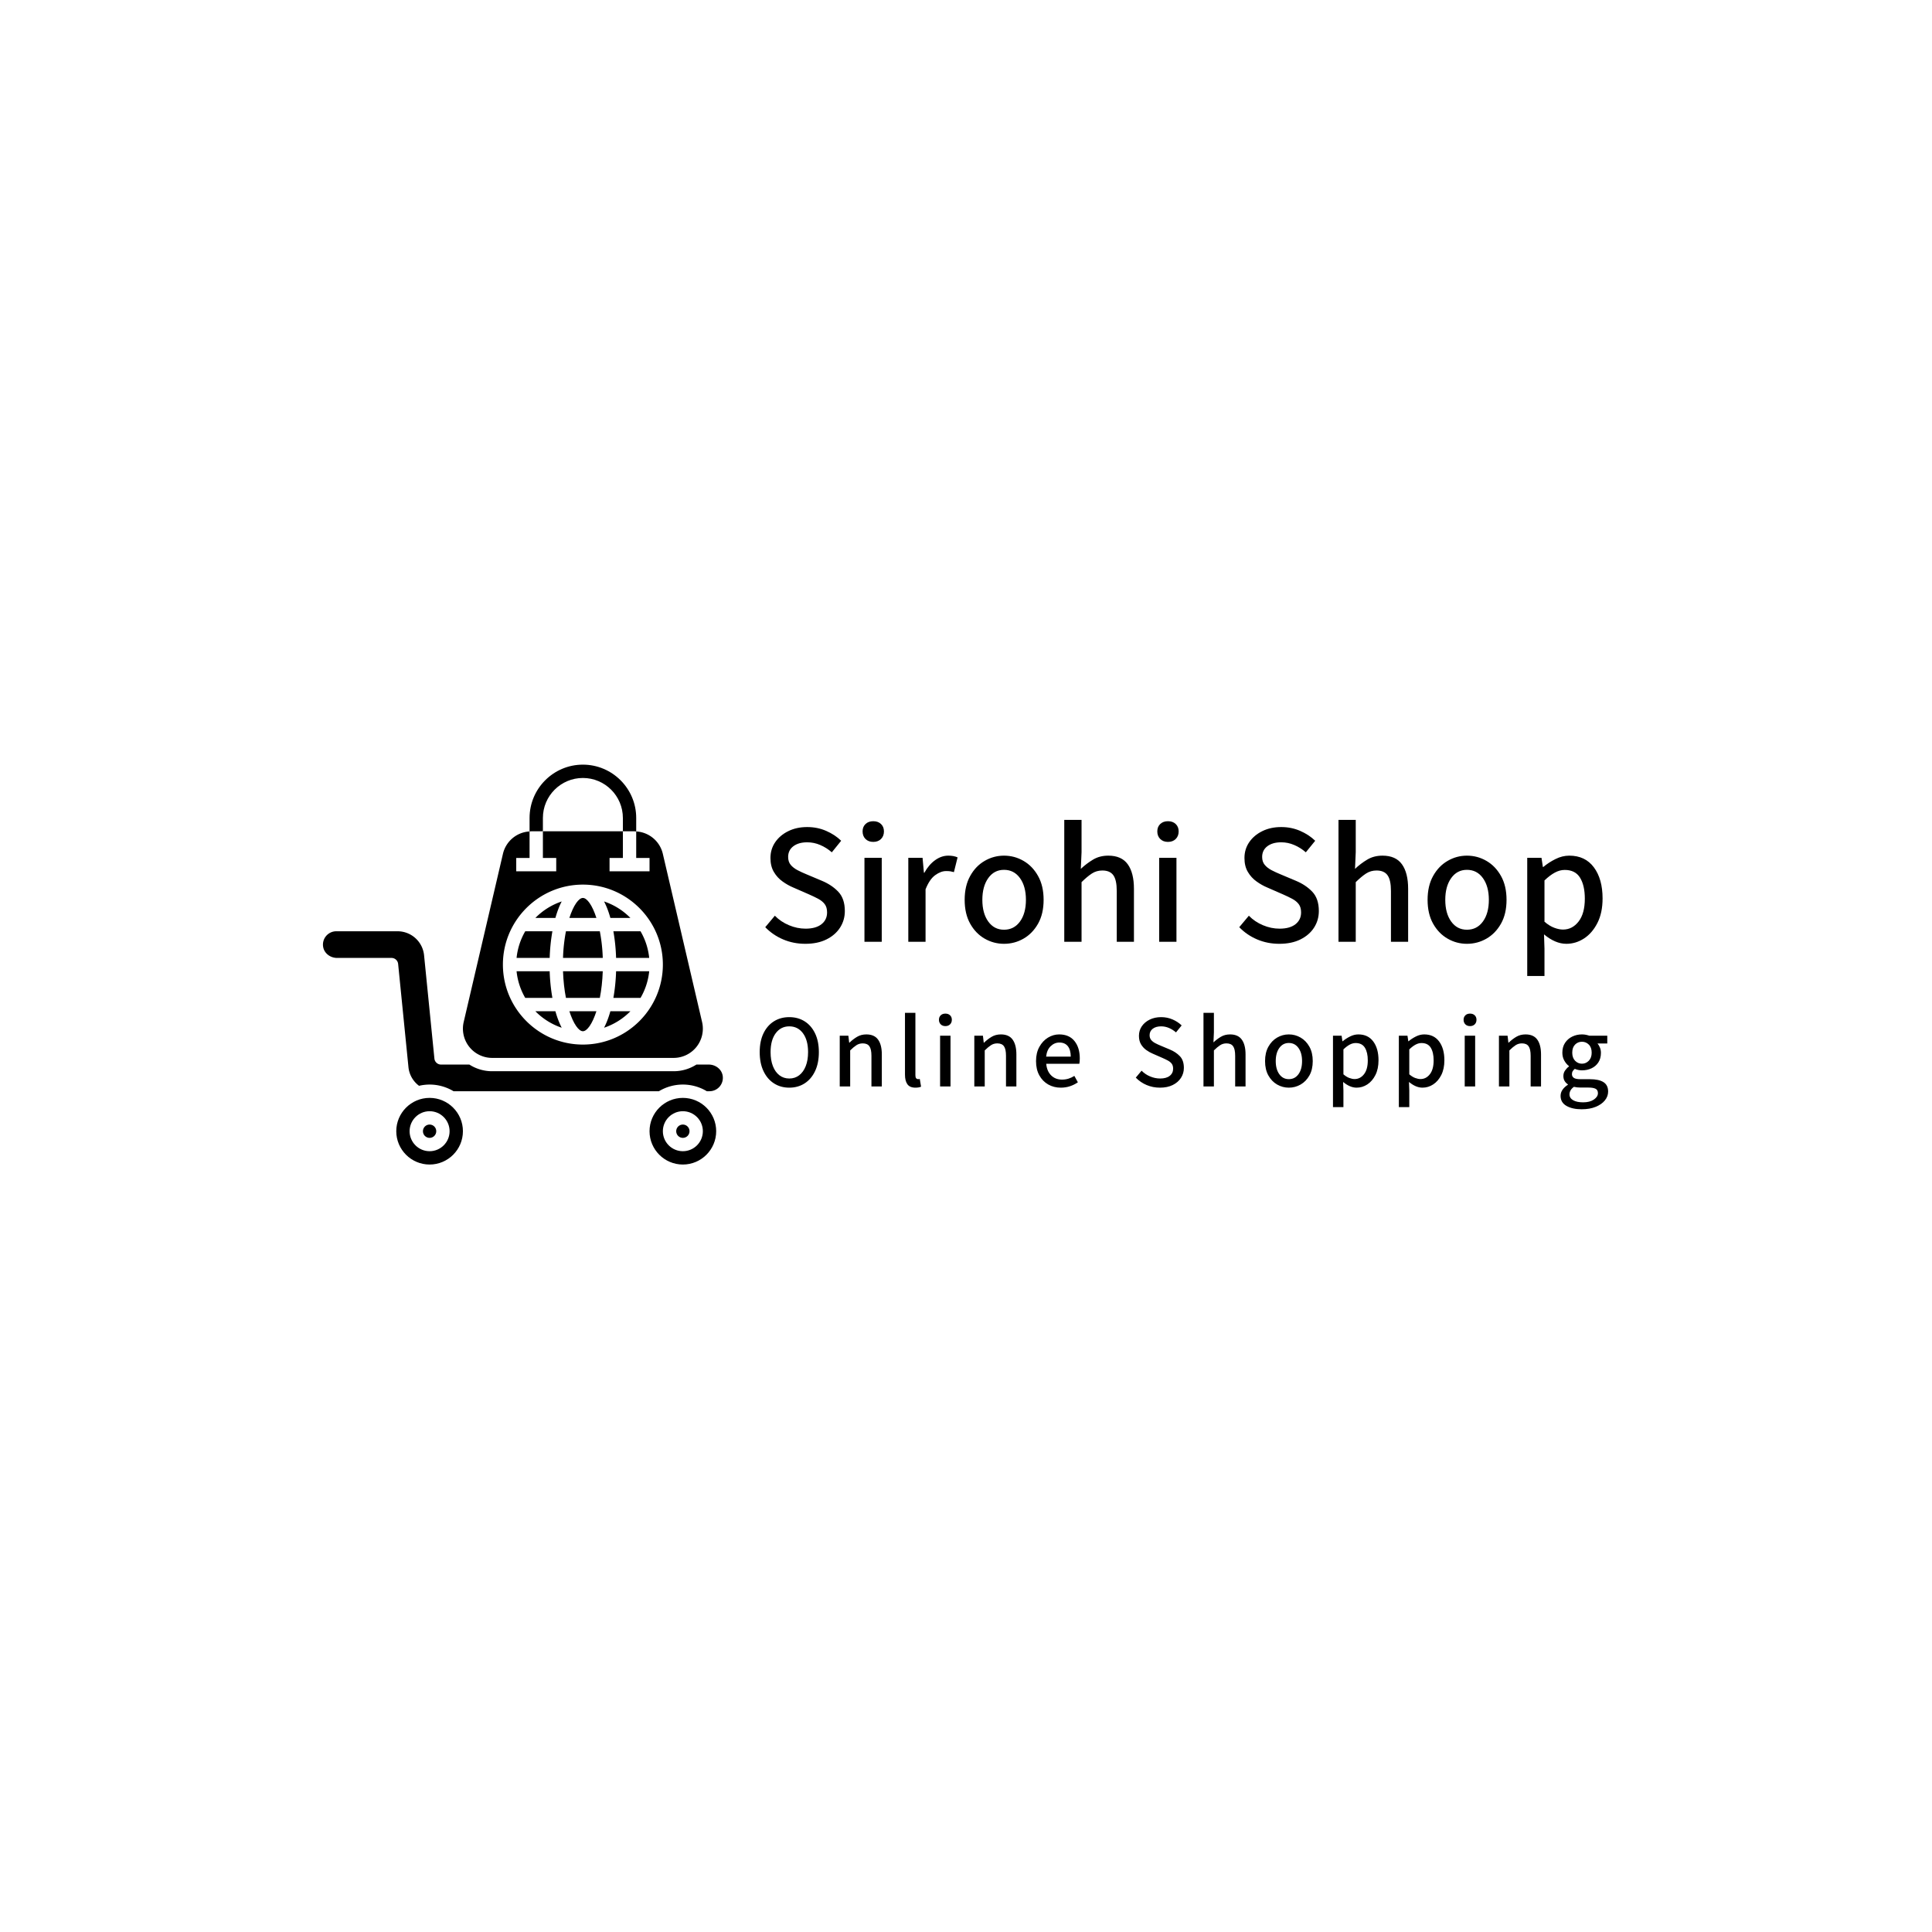 <svg xmlns="http://www.w3.org/2000/svg" version="1.1" xmlns:xlink="http://www.w3.org/1999/xlink" xmlns:svgjs="http://svgjs.dev/svgjs" width="1500" height="1500" viewBox="0 0 1500 1500"><rect width="1500" height="1500" fill="#ffffff"></rect><g transform="matrix(0.667,0,0,0.667,249.394,592.494)"><svg viewBox="0 0 396 124" data-background-color="#ffffff" preserveAspectRatio="xMidYMid meet" height="469" width="1500" xmlns="http://www.w3.org/2000/svg" xmlns:xlink="http://www.w3.org/1999/xlink"><g id="tight-bounds" transform="matrix(1,0,0,1,0.24,0.465)"><svg viewBox="0 0 395.52 123.07" height="123.07" width="395.52"><g><svg viewBox="0 0 599.121 186.423" height="123.07" width="395.52"><g transform="matrix(1,0,0,1,203.601,25.765)"><svg viewBox="0 0 395.52 134.893" height="134.893" width="395.52"><g id="textblocktransform"><svg viewBox="0 0 395.52 134.893" height="134.893" width="395.52" id="textblock"><g><svg viewBox="0 0 395.52 72.755" height="72.755" width="395.52"><g transform="matrix(1,0,0,1,0,0)"><svg width="395.52" viewBox="2.05 -36.52 250.93 46.77" height="72.755" data-palette-color="#000000"><g class="wordmark-text-0" data-fill-palette-color="primary" id="text-0"><path d="M14.06 0.61L14.06 0.61Q10.5 0.61 7.42-0.7 4.35-2 2.05-4.37L2.05-4.37 4.93-7.81Q6.71-5.98 9.16-4.96 11.6-3.93 14.14-3.93L14.14-3.93Q17.21-3.93 18.9-5.26 20.58-6.59 20.58-8.79L20.58-8.79Q20.58-10.35 19.87-11.28 19.17-12.21 17.93-12.87 16.7-13.53 15.14-14.21L15.14-14.21 10.45-16.26Q8.81-16.94 7.24-18.07 5.66-19.19 4.64-20.91 3.61-22.63 3.61-25.1L3.61-25.1Q3.61-27.76 5.04-29.85 6.47-31.93 8.95-33.15 11.43-34.38 14.62-34.38L14.62-34.38Q17.68-34.38 20.31-33.23 22.95-32.08 24.8-30.27L24.8-30.27 22-26.81Q20.41-28.2 18.53-29 16.65-29.81 14.62-29.81L14.62-29.81Q12.04-29.81 10.47-28.63 8.91-27.44 8.91-25.42L8.91-25.42Q8.91-23.95 9.7-23.02 10.5-22.09 11.74-21.45 12.99-20.8 14.36-20.24L14.36-20.24 18.99-18.29Q22-17.04 23.95-14.98 25.9-12.92 25.9-9.2L25.9-9.2Q25.9-6.49 24.48-4.26 23.05-2.03 20.4-0.71 17.75 0.61 14.06 0.61ZM36.96 0L31.78 0 31.78-25.17 36.96-25.17 36.96 0ZM34.42-29.93L34.42-29.93Q32.98-29.93 32.1-30.8 31.22-31.67 31.22-33.08L31.22-33.08Q31.22-34.45 32.1-35.29 32.98-36.13 34.42-36.13L34.42-36.13Q35.86-36.13 36.74-35.29 37.62-34.45 37.62-33.08L37.62-33.08Q37.62-31.67 36.74-30.8 35.86-29.93 34.42-29.93ZM50.09 0L44.92 0 44.92-25.17 49.19-25.17 49.6-20.68 49.73-20.68Q51.07-23.1 52.95-24.45 54.83-25.81 56.9-25.81L56.9-25.81Q58.54-25.81 59.69-25.29L59.69-25.29 58.59-20.87Q58-21.04 57.5-21.12 57-21.19 56.22-21.19L56.22-21.19Q54.68-21.19 52.99-19.97 51.29-18.75 50.09-15.72L50.09-15.72 50.09 0ZM73.6 0.61L73.6 0.61Q70.5 0.61 67.8-0.94 65.1-2.49 63.46-5.43 61.81-8.37 61.81-12.57L61.81-12.57Q61.81-16.75 63.46-19.71 65.1-22.68 67.8-24.24 70.5-25.81 73.6-25.81L73.6-25.81Q76.75-25.81 79.45-24.24 82.15-22.68 83.81-19.71 85.47-16.75 85.47-12.57L85.47-12.57Q85.47-8.37 83.81-5.43 82.15-2.49 79.45-0.94 76.75 0.61 73.6 0.61ZM73.6-3.61L73.6-3.61Q76.6-3.61 78.39-6.07 80.17-8.52 80.17-12.57L80.17-12.57Q80.17-16.6 78.39-19.08 76.6-21.56 73.6-21.56L73.6-21.56Q70.65-21.56 68.88-19.08 67.11-16.6 67.11-12.57L67.11-12.57Q67.11-8.52 68.88-6.07 70.65-3.61 73.6-3.61ZM96.84 0L91.66 0 91.66-36.52 96.84-36.52 96.84-26.86 96.62-21.85Q98.31-23.44 100.28-24.62 102.26-25.81 104.85-25.81L104.85-25.81Q108.83-25.81 110.68-23.23 112.54-20.65 112.54-15.87L112.54-15.87 112.54 0 107.39 0 107.39-15.21Q107.39-18.51 106.37-19.93 105.36-21.36 103.07-21.36L103.07-21.36Q101.33-21.36 99.94-20.46 98.55-19.56 96.84-17.87L96.84-17.87 96.84 0ZM125.28 0L120.1 0 120.1-25.17 125.28-25.17 125.28 0ZM122.74-29.93L122.74-29.93Q121.3-29.93 120.42-30.8 119.54-31.67 119.54-33.08L119.54-33.08Q119.54-34.45 120.42-35.29 121.3-36.13 122.74-36.13L122.74-36.13Q124.18-36.13 125.06-35.29 125.94-34.45 125.94-33.08L125.94-33.08Q125.94-31.67 125.06-30.8 124.18-29.93 122.74-29.93Z" fill="#000000" data-fill-palette-color="primary"></path><path d="M156.11 0.61L156.11 0.61Q152.55 0.61 149.47-0.7 146.4-2 144.1-4.37L144.1-4.37 146.98-7.81Q148.76-5.98 151.21-4.96 153.65-3.93 156.19-3.93L156.19-3.93Q159.26-3.93 160.95-5.26 162.63-6.59 162.63-8.79L162.63-8.79Q162.63-10.35 161.92-11.28 161.22-12.21 159.98-12.87 158.75-13.53 157.19-14.21L157.19-14.21 152.5-16.26Q150.86-16.94 149.29-18.07 147.71-19.19 146.69-20.91 145.66-22.63 145.66-25.1L145.66-25.1Q145.66-27.76 147.09-29.85 148.52-31.93 151-33.15 153.48-34.38 156.67-34.38L156.67-34.38Q159.73-34.38 162.36-33.23 165-32.08 166.86-30.27L166.86-30.27 164.05-26.81Q162.46-28.2 160.58-29 158.7-29.81 156.67-29.81L156.67-29.81Q154.09-29.81 152.52-28.63 150.96-27.44 150.96-25.42L150.96-25.42Q150.96-23.95 151.76-23.02 152.55-22.09 153.79-21.45 155.04-20.8 156.41-20.24L156.41-20.24 161.04-18.29Q164.05-17.04 166-14.98 167.95-12.92 167.95-9.2L167.95-9.2Q167.95-6.49 166.53-4.26 165.1-2.03 162.45-0.71 159.8 0.61 156.11 0.61ZM179.01 0L173.84 0 173.84-36.52 179.01-36.52 179.01-26.86 178.79-21.85Q180.48-23.44 182.45-24.62 184.43-25.81 187.02-25.81L187.02-25.81Q191-25.81 192.85-23.23 194.71-20.65 194.71-15.87L194.71-15.87 194.71 0 189.56 0 189.56-15.21Q189.56-18.51 188.54-19.93 187.53-21.36 185.24-21.36L185.24-21.36Q183.5-21.36 182.11-20.46 180.72-19.56 179.01-17.87L179.01-17.87 179.01 0ZM212.33 0.61L212.33 0.61Q209.23 0.61 206.54-0.94 203.84-2.49 202.19-5.43 200.54-8.37 200.54-12.57L200.54-12.57Q200.54-16.75 202.19-19.71 203.84-22.68 206.54-24.24 209.23-25.81 212.33-25.81L212.33-25.81Q215.48-25.81 218.18-24.24 220.88-22.68 222.54-19.71 224.2-16.75 224.2-12.57L224.2-12.57Q224.2-8.37 222.54-5.43 220.88-2.49 218.18-0.94 215.48 0.61 212.33 0.61ZM212.33-3.61L212.33-3.61Q215.34-3.61 217.12-6.07 218.9-8.52 218.9-12.57L218.9-12.57Q218.9-16.6 217.12-19.08 215.34-21.56 212.33-21.56L212.33-21.56Q209.38-21.56 207.61-19.08 205.84-16.6 205.84-12.57L205.84-12.57Q205.84-8.52 207.61-6.07 209.38-3.61 212.33-3.61ZM235.57 10.25L230.4 10.25 230.4-25.17 234.67-25.17 235.09-22.41 235.21-22.41Q236.84-23.78 238.87-24.79 240.9-25.81 243-25.81L243-25.81Q247.78-25.81 250.38-22.3 252.98-18.8 252.98-12.99L252.98-12.99Q252.98-8.69 251.44-5.65 249.9-2.61 247.44-1 244.97 0.61 242.12 0.61L242.12 0.61Q240.43 0.61 238.75-0.12 237.06-0.85 235.43-2.22L235.43-2.22 235.57 2.08 235.57 10.25ZM241.12-3.66L241.12-3.66Q243.92-3.66 245.79-6.07 247.66-8.47 247.66-12.92L247.66-12.92Q247.66-16.87 246.23-19.2 244.8-21.53 241.63-21.53L241.63-21.53Q240.16-21.53 238.69-20.74 237.21-19.95 235.57-18.38L235.57-18.38 235.57-6.01Q237.09-4.71 238.52-4.19 239.94-3.66 241.12-3.66Z" fill="#000000" data-fill-palette-color="accent"></path></g></svg></g></svg></g><g transform="matrix(1,0,0,1,0,89.931)"><svg viewBox="0 0 395.52 44.963" height="44.963" width="395.52"><g transform="matrix(1,0,0,1,0,0)"><svg width="395.52" viewBox="2.56 -36.52 420.94 47.85" height="44.963" data-palette-color="#000000"><path d="M17.24 0.61L17.24 0.61Q12.92 0.61 9.61-1.53 6.3-3.66 4.43-7.62 2.56-11.57 2.56-17.02L2.56-17.02Q2.56-22.46 4.43-26.34 6.3-30.22 9.61-32.3 12.92-34.38 17.24-34.38L17.24-34.38Q21.56-34.38 24.87-32.29 28.17-30.2 30.04-26.31 31.91-22.41 31.91-17.02L31.91-17.02Q31.91-11.57 30.04-7.62 28.17-3.66 24.87-1.53 21.56 0.61 17.24 0.61ZM17.24-3.93L17.24-3.93Q20.07-3.93 22.16-5.54 24.24-7.15 25.4-10.08 26.56-13.01 26.56-17.02L26.56-17.02Q26.56-22.97 24.02-26.39 21.48-29.81 17.24-29.81L17.24-29.81Q13.04-29.81 10.5-26.39 7.96-22.97 7.96-17.02L7.96-17.02Q7.96-13.01 9.11-10.08 10.25-7.15 12.34-5.54 14.43-3.93 17.24-3.93ZM47.45 0L42.27 0 42.27-25.17 46.55-25.17 46.96-21.7 47.08-21.7Q48.84-23.41 50.86-24.61 52.87-25.81 55.46-25.81L55.46-25.81Q59.44-25.81 61.29-23.23 63.15-20.65 63.15-15.87L63.15-15.87 63.15 0 58 0 58-15.21Q58-18.51 56.98-19.93 55.97-21.36 53.68-21.36L53.68-21.36Q51.94-21.36 50.55-20.46 49.16-19.56 47.45-17.87L47.45-17.87 47.45 0ZM79.84 0.61L79.84 0.61Q77.03 0.61 75.83-1.09 74.64-2.78 74.64-5.83L74.64-5.83 74.64-36.52 79.81-36.52 79.81-5.54Q79.81-4.44 80.2-4.03 80.59-3.61 81.1-3.61L81.1-3.61Q81.3-3.61 81.48-3.63 81.67-3.64 81.98-3.71L81.98-3.71 82.62 0.12Q82.13 0.34 81.43 0.48 80.74 0.61 79.84 0.61ZM97.23 0L92.06 0 92.06-25.17 97.23-25.17 97.23 0ZM94.69-29.93L94.69-29.93Q93.25-29.93 92.37-30.8 91.49-31.67 91.49-33.08L91.49-33.08Q91.49-34.45 92.37-35.29 93.25-36.13 94.69-36.13L94.69-36.13Q96.13-36.13 97.01-35.29 97.89-34.45 97.89-33.08L97.89-33.08Q97.89-31.67 97.01-30.8 96.13-29.93 94.69-29.93ZM114.21 0L109.04 0 109.04-25.17 113.31-25.17 113.72-21.7 113.85-21.7Q115.6-23.41 117.62-24.61 119.63-25.81 122.22-25.81L122.22-25.81Q126.2-25.81 128.05-23.23 129.91-20.65 129.91-15.87L129.91-15.87 129.91 0 124.76 0 124.76-15.21Q124.76-18.51 123.75-19.93 122.73-21.36 120.44-21.36L120.44-21.36Q118.7-21.36 117.31-20.46 115.92-19.56 114.21-17.87L114.21-17.87 114.21 0ZM151.9 0.61L151.9 0.61Q148.5 0.61 145.72-0.96 142.94-2.54 141.3-5.48 139.66-8.42 139.66-12.57L139.66-12.57Q139.66-16.65 141.31-19.63 142.96-22.61 145.58-24.21 148.21-25.81 151.14-25.81L151.14-25.81Q156.09-25.81 158.73-22.53 161.37-19.26 161.37-13.89L161.37-13.89Q161.37-13.13 161.31-12.43 161.25-11.72 161.15-11.23L161.15-11.23 144.72-11.23Q145.04-7.59 147.15-5.49 149.26-3.39 152.55-3.39L152.55-3.39Q154.29-3.39 155.8-3.87 157.32-4.35 158.68-5.22L158.68-5.22 160.42-2.05Q158.66-0.83 156.53-0.11 154.41 0.61 151.9 0.61ZM144.67-14.79L144.67-14.79 156.88-14.79Q156.88-18.14 155.44-19.96 154-21.78 151.24-21.78L151.24-21.78Q148.82-21.78 146.93-19.97 145.04-18.16 144.67-14.79ZM201.16 0.61L201.16 0.61Q197.6 0.61 194.52-0.7 191.45-2 189.15-4.37L189.15-4.37 192.03-7.81Q193.82-5.98 196.26-4.96 198.7-3.93 201.24-3.93L201.24-3.93Q204.31-3.93 206-5.26 207.68-6.59 207.68-8.79L207.68-8.79Q207.68-10.35 206.98-11.28 206.27-12.21 205.03-12.87 203.8-13.53 202.24-14.21L202.24-14.21 197.55-16.26Q195.92-16.94 194.34-18.07 192.77-19.19 191.74-20.91 190.72-22.63 190.72-25.1L190.72-25.1Q190.72-27.76 192.14-29.85 193.57-31.93 196.05-33.15 198.53-34.38 201.73-34.38L201.73-34.38Q204.78-34.38 207.41-33.23 210.05-32.08 211.91-30.27L211.91-30.27 209.1-26.81Q207.51-28.2 205.63-29 203.75-29.81 201.73-29.81L201.73-29.81Q199.14-29.81 197.58-28.63 196.01-27.44 196.01-25.42L196.01-25.42Q196.01-23.95 196.81-23.02 197.6-22.09 198.85-21.45 200.09-20.8 201.46-20.24L201.46-20.24 206.1-18.29Q209.1-17.04 211.05-14.98 213.01-12.92 213.01-9.2L213.01-9.2Q213.01-6.49 211.58-4.26 210.15-2.03 207.5-0.71 204.85 0.61 201.16 0.61ZM227.91 0L222.74 0 222.74-36.52 227.91-36.52 227.91-26.86 227.69-21.85Q229.38-23.44 231.35-24.62 233.33-25.81 235.92-25.81L235.92-25.81Q239.9-25.81 241.75-23.23 243.61-20.65 243.61-15.87L243.61-15.87 243.61 0 238.46 0 238.46-15.21Q238.46-18.51 237.44-19.93 236.43-21.36 234.14-21.36L234.14-21.36Q232.4-21.36 231.01-20.46 229.62-19.56 227.91-17.87L227.91-17.87 227.91 0ZM265.08 0.61L265.08 0.61Q261.98 0.61 259.28-0.94 256.59-2.49 254.94-5.43 253.29-8.37 253.29-12.57L253.29-12.57Q253.29-16.75 254.94-19.71 256.59-22.68 259.28-24.24 261.98-25.81 265.08-25.81L265.08-25.81Q268.23-25.81 270.93-24.24 273.63-22.68 275.29-19.71 276.95-16.75 276.95-12.57L276.95-12.57Q276.95-8.37 275.29-5.43 273.63-2.49 270.93-0.94 268.23 0.61 265.08 0.61ZM265.08-3.61L265.08-3.61Q268.09-3.61 269.87-6.07 271.65-8.52 271.65-12.57L271.65-12.57Q271.65-16.6 269.87-19.08 268.09-21.56 265.08-21.56L265.08-21.56Q262.13-21.56 260.36-19.08 258.59-16.6 258.59-12.57L258.59-12.57Q258.59-8.52 260.36-6.07 262.13-3.61 265.08-3.61ZM292.17 10.25L286.99 10.25 286.99-25.17 291.27-25.17 291.68-22.41 291.8-22.41Q293.44-23.78 295.47-24.79 297.49-25.81 299.59-25.81L299.59-25.81Q304.38-25.81 306.98-22.3 309.58-18.8 309.58-12.99L309.58-12.99Q309.58-8.69 308.04-5.65 306.5-2.61 304.04-1 301.57 0.61 298.71 0.61L298.71 0.61Q297.03 0.61 295.34-0.12 293.66-0.85 292.02-2.22L292.02-2.22 292.17 2.08 292.17 10.25ZM297.71-3.66L297.71-3.66Q300.52-3.66 302.39-6.07 304.26-8.47 304.26-12.92L304.26-12.92Q304.26-16.87 302.83-19.2 301.4-21.53 298.23-21.53L298.23-21.53Q296.76-21.53 295.28-20.74 293.81-19.95 292.17-18.38L292.17-18.38 292.17-6.01Q293.68-4.71 295.11-4.19 296.54-3.66 297.71-3.66ZM324.85 10.25L319.67 10.25 319.67-25.17 323.95-25.17 324.36-22.41 324.48-22.41Q326.12-23.78 328.15-24.79 330.17-25.81 332.27-25.81L332.27-25.81Q337.06-25.81 339.66-22.3 342.26-18.8 342.26-12.99L342.26-12.99Q342.26-8.69 340.72-5.65 339.18-2.61 336.71-1 334.25 0.61 331.39 0.61L331.39 0.61Q329.71 0.61 328.02-0.12 326.34-0.85 324.7-2.22L324.7-2.22 324.85 2.08 324.85 10.25ZM330.39-3.66L330.39-3.66Q333.2-3.66 335.07-6.07 336.93-8.47 336.93-12.92L336.93-12.92Q336.93-16.87 335.51-19.2 334.08-21.53 330.9-21.53L330.9-21.53Q329.44-21.53 327.96-20.74 326.49-19.95 324.85-18.38L324.85-18.38 324.85-6.01Q326.36-4.71 327.79-4.19 329.22-3.66 330.39-3.66ZM357.53 0L352.35 0 352.35-25.17 357.53-25.17 357.53 0ZM354.99-29.93L354.99-29.93Q353.55-29.93 352.67-30.8 351.79-31.67 351.79-33.08L351.79-33.08Q351.79-34.45 352.67-35.29 353.55-36.13 354.99-36.13L354.99-36.13Q356.43-36.13 357.31-35.29 358.19-34.45 358.19-33.08L358.19-33.08Q358.19-31.67 357.31-30.8 356.43-29.93 354.99-29.93ZM374.51 0L369.33 0 369.33-25.17 373.61-25.17 374.02-21.7 374.14-21.7Q375.9-23.41 377.91-24.61 379.93-25.81 382.52-25.81L382.52-25.81Q386.5-25.81 388.35-23.23 390.21-20.65 390.21-15.87L390.21-15.87 390.21 0 385.06 0 385.06-15.21Q385.06-18.51 384.04-19.93 383.03-21.36 380.73-21.36L380.73-21.36Q379-21.36 377.61-20.46 376.22-19.56 374.51-17.87L374.51-17.87 374.51 0ZM410.36 11.33L410.36 11.33Q405.77 11.33 402.84 9.66 399.91 7.98 399.91 4.69L399.91 4.69Q399.91 3.05 400.86 1.66 401.82 0.27 403.53-0.83L403.53-0.83 403.53-1.05Q402.57-1.64 401.94-2.66 401.3-3.69 401.3-5.2L401.3-5.2Q401.3-6.71 402.17-7.95 403.04-9.18 404.06-9.89L404.06-9.89 404.06-10.11Q402.77-11.06 401.78-12.78 400.79-14.5 400.79-16.75L400.79-16.75Q400.79-19.6 402.13-21.63 403.48-23.66 405.69-24.73 407.9-25.81 410.51-25.81L410.51-25.81Q411.56-25.81 412.49-25.62 413.41-25.44 414.15-25.17L414.15-25.17 423.08-25.17 423.08-21.31 418.22-21.31Q418.93-20.51 419.43-19.29 419.93-18.07 419.93-16.65L419.93-16.65Q419.93-13.89 418.67-11.95 417.42-10.01 415.28-9 413.15-7.98 410.51-7.98L410.51-7.98Q409.65-7.98 408.73-8.17 407.8-8.35 406.97-8.72L406.97-8.72Q406.33-8.2 405.94-7.59 405.55-6.98 405.55-6.08L405.55-6.08Q405.55-4.93 406.47-4.26 407.38-3.59 409.8-3.59L409.8-3.59 414.46-3.59Q418.93-3.59 421.21-2.12 423.5-0.66 423.5 2.54L423.5 2.54Q423.5 4.96 421.87 6.95 420.25 8.94 417.31 10.13 414.37 11.33 410.36 11.33ZM410.51-11.28L410.51-11.28Q412.49-11.28 413.91-12.74 415.34-14.21 415.34-16.75L415.34-16.75Q415.34-19.34 413.93-20.75 412.51-22.17 410.51-22.17L410.51-22.17Q408.48-22.17 407.09-20.75 405.7-19.34 405.7-16.75L405.7-16.75Q405.7-14.21 407.11-12.74 408.53-11.28 410.51-11.28ZM411.12 7.89L411.12 7.89Q414.41 7.89 416.43 6.51 418.44 5.13 418.44 3.34L418.44 3.34Q418.44 1.73 417.26 1.15 416.07 0.56 413.76 0.56L413.76 0.56 409.9 0.56Q407.97 0.56 406.53 0.2L406.53 0.2Q405.36 1.03 404.84 1.99 404.33 2.95 404.33 3.93L404.33 3.93Q404.33 5.79 406.14 6.84 407.94 7.89 411.12 7.89Z" opacity="1" transform="matrix(1,0,0,1,0,0)" fill="#000000" class="slogan-text-1" data-fill-palette-color="secondary" id="text-1"></path></svg></g></svg></g></svg></g></svg></g><g><svg viewBox="0 0 186.425 186.423" height="186.423" width="186.425"><g><svg xmlns="http://www.w3.org/2000/svg" xmlns:xlink="http://www.w3.org/1999/xlink" version="1.1" x="0" y="0" viewBox="2 1 60.001 60" style="enable-background:new 0 0 64 64;" xml:space="preserve" height="186.423" width="186.425" class="icon-icon-0" data-fill-palette-color="accent" id="icon-0"><g fill="#ff6b6b" data-fill-palette-color="accent"><path d="M61.972 47.662C61.81 46.678 60.883 46 59.887 46H58.035C57.046 46.63 55.877 47 54.62 47H27.381A6.33 6.33 0 0 1 23.966 46H19.716A1 1 0 0 1 18.721 45.099L17.171 29.602A4 4 0 0 0 13.191 26H4A2.002 2.002 0 0 0 2.028 28.338C2.19 29.322 3.117 30 4.113 30H12.284A1 1 0 0 1 13.279 30.9L14.829 46.398A3.98 3.98 0 0 0 16.418 49.186 7 7 0 0 1 18 49C19.315 49 20.541 49.369 21.592 50H52.408A6.95 6.95 0 0 1 59.592 50H60A2.002 2.002 0 0 0 61.972 47.662" fill="#000000" data-fill-palette-color="accent"></path><path d="M35 11V9C35 5.691 37.691 3 41 3S47 5.691 47 9V11H48.73C48.822 11 48.909 11.017 49 11.023V9C49 4.589 45.411 1 41 1S33 4.589 33 9V11.023C33.09 11.017 33.178 11 33.27 11z" fill="#000000" data-fill-palette-color="accent"></path><path d="M18 51C15.243 51 13 53.243 13 56S15.243 61 18 61 23 58.757 23 56 20.757 51 18 51M18 59C16.346 59 15 57.654 15 56S16.346 53 18 53 21 54.346 21 56 19.654 59 18 59" fill="#000000" data-fill-palette-color="accent"></path><circle cx="18" cy="56" r="1.0" fill="#000000" data-fill-palette-color="accent"></circle><circle cx="56" cy="56" r="1.0" fill="#000000" data-fill-palette-color="accent"></circle><path d="M56 51C53.243 51 51 53.243 51 56S53.243 61 56 61 61 58.757 61 56 58.757 51 56 51M56 59C54.346 59 53 57.654 53 56S54.346 53 56 53 59 54.346 59 56 57.654 59 56 59" fill="#000000" data-fill-palette-color="accent"></path><path d="M33.871 38A10 10 0 0 0 37.822 40.473C37.451 39.758 37.135 38.923 36.876 38z" fill="#000000" data-fill-palette-color="accent"></path><path d="M36.018 32H31.051A9.9 9.9 0 0 0 32.353 36H36.425A28 28 0 0 1 36.018 32" fill="#000000" data-fill-palette-color="accent"></path><path d="M48.129 24A10 10 0 0 0 44.178 21.527C44.549 22.242 44.865 23.077 45.124 24z" fill="#000000" data-fill-palette-color="accent"></path><path d="M36.425 26H32.353A9.9 9.9 0 0 0 31.051 30H36.018A28 28 0 0 1 36.425 26" fill="#000000" data-fill-palette-color="accent"></path><path d="M41 21C40.375 21 39.585 22.099 38.972 24H43.028C42.415 22.099 41.625 21 41 21" fill="#000000" data-fill-palette-color="accent"></path><path d="M37.822 21.527A10 10 0 0 0 33.871 24H36.876C37.135 23.077 37.45 22.242 37.822 21.527" fill="#000000" data-fill-palette-color="accent"></path><path d="M27.381 45H54.619A4.386 4.386 0 0 0 58.886 39.624L52.996 14.386A4.35 4.35 0 0 0 49 11.023V15H51V17H45V15H47V11H35V15H37V17H31V15H33V11.023A4.35 4.35 0 0 0 29.004 14.385V14.386L23.114 39.624A4.386 4.386 0 0 0 27.381 45M41 19C47.617 19 53 24.383 53 31S47.617 43 41 43 29 37.617 29 31 34.383 19 41 19" fill="#000000" data-fill-palette-color="accent"></path><path d="M41 41C41.625 41 42.415 39.901 43.028 38H38.972C39.585 39.901 40.375 41 41 41" fill="#000000" data-fill-palette-color="accent"></path><path d="M45.982 30H50.949A9.9 9.9 0 0 0 49.647 26H45.575A28 28 0 0 1 45.982 30" fill="#000000" data-fill-palette-color="accent"></path><path d="M45.575 36H49.647A9.9 9.9 0 0 0 50.949 32H45.982A28 28 0 0 1 45.575 36" fill="#000000" data-fill-palette-color="accent"></path><path d="M43.541 36C43.771 34.831 43.931 33.485 43.981 32H38.018C38.069 33.485 38.228 34.831 38.458 36z" fill="#000000" data-fill-palette-color="accent"></path><path d="M43.541 26H38.459A25 25 0 0 0 38.019 30H43.982A25.4 25.4 0 0 0 43.541 26" fill="#000000" data-fill-palette-color="accent"></path><path d="M45.124 38C44.865 38.923 44.55 39.758 44.178 40.473A10 10 0 0 0 48.129 38z" fill="#000000" data-fill-palette-color="accent"></path></g></svg></g></svg></g></svg></g><defs></defs></svg><rect width="395.52" height="123.07" fill="none" stroke="none" visibility="hidden"></rect></g></svg></g></svg>